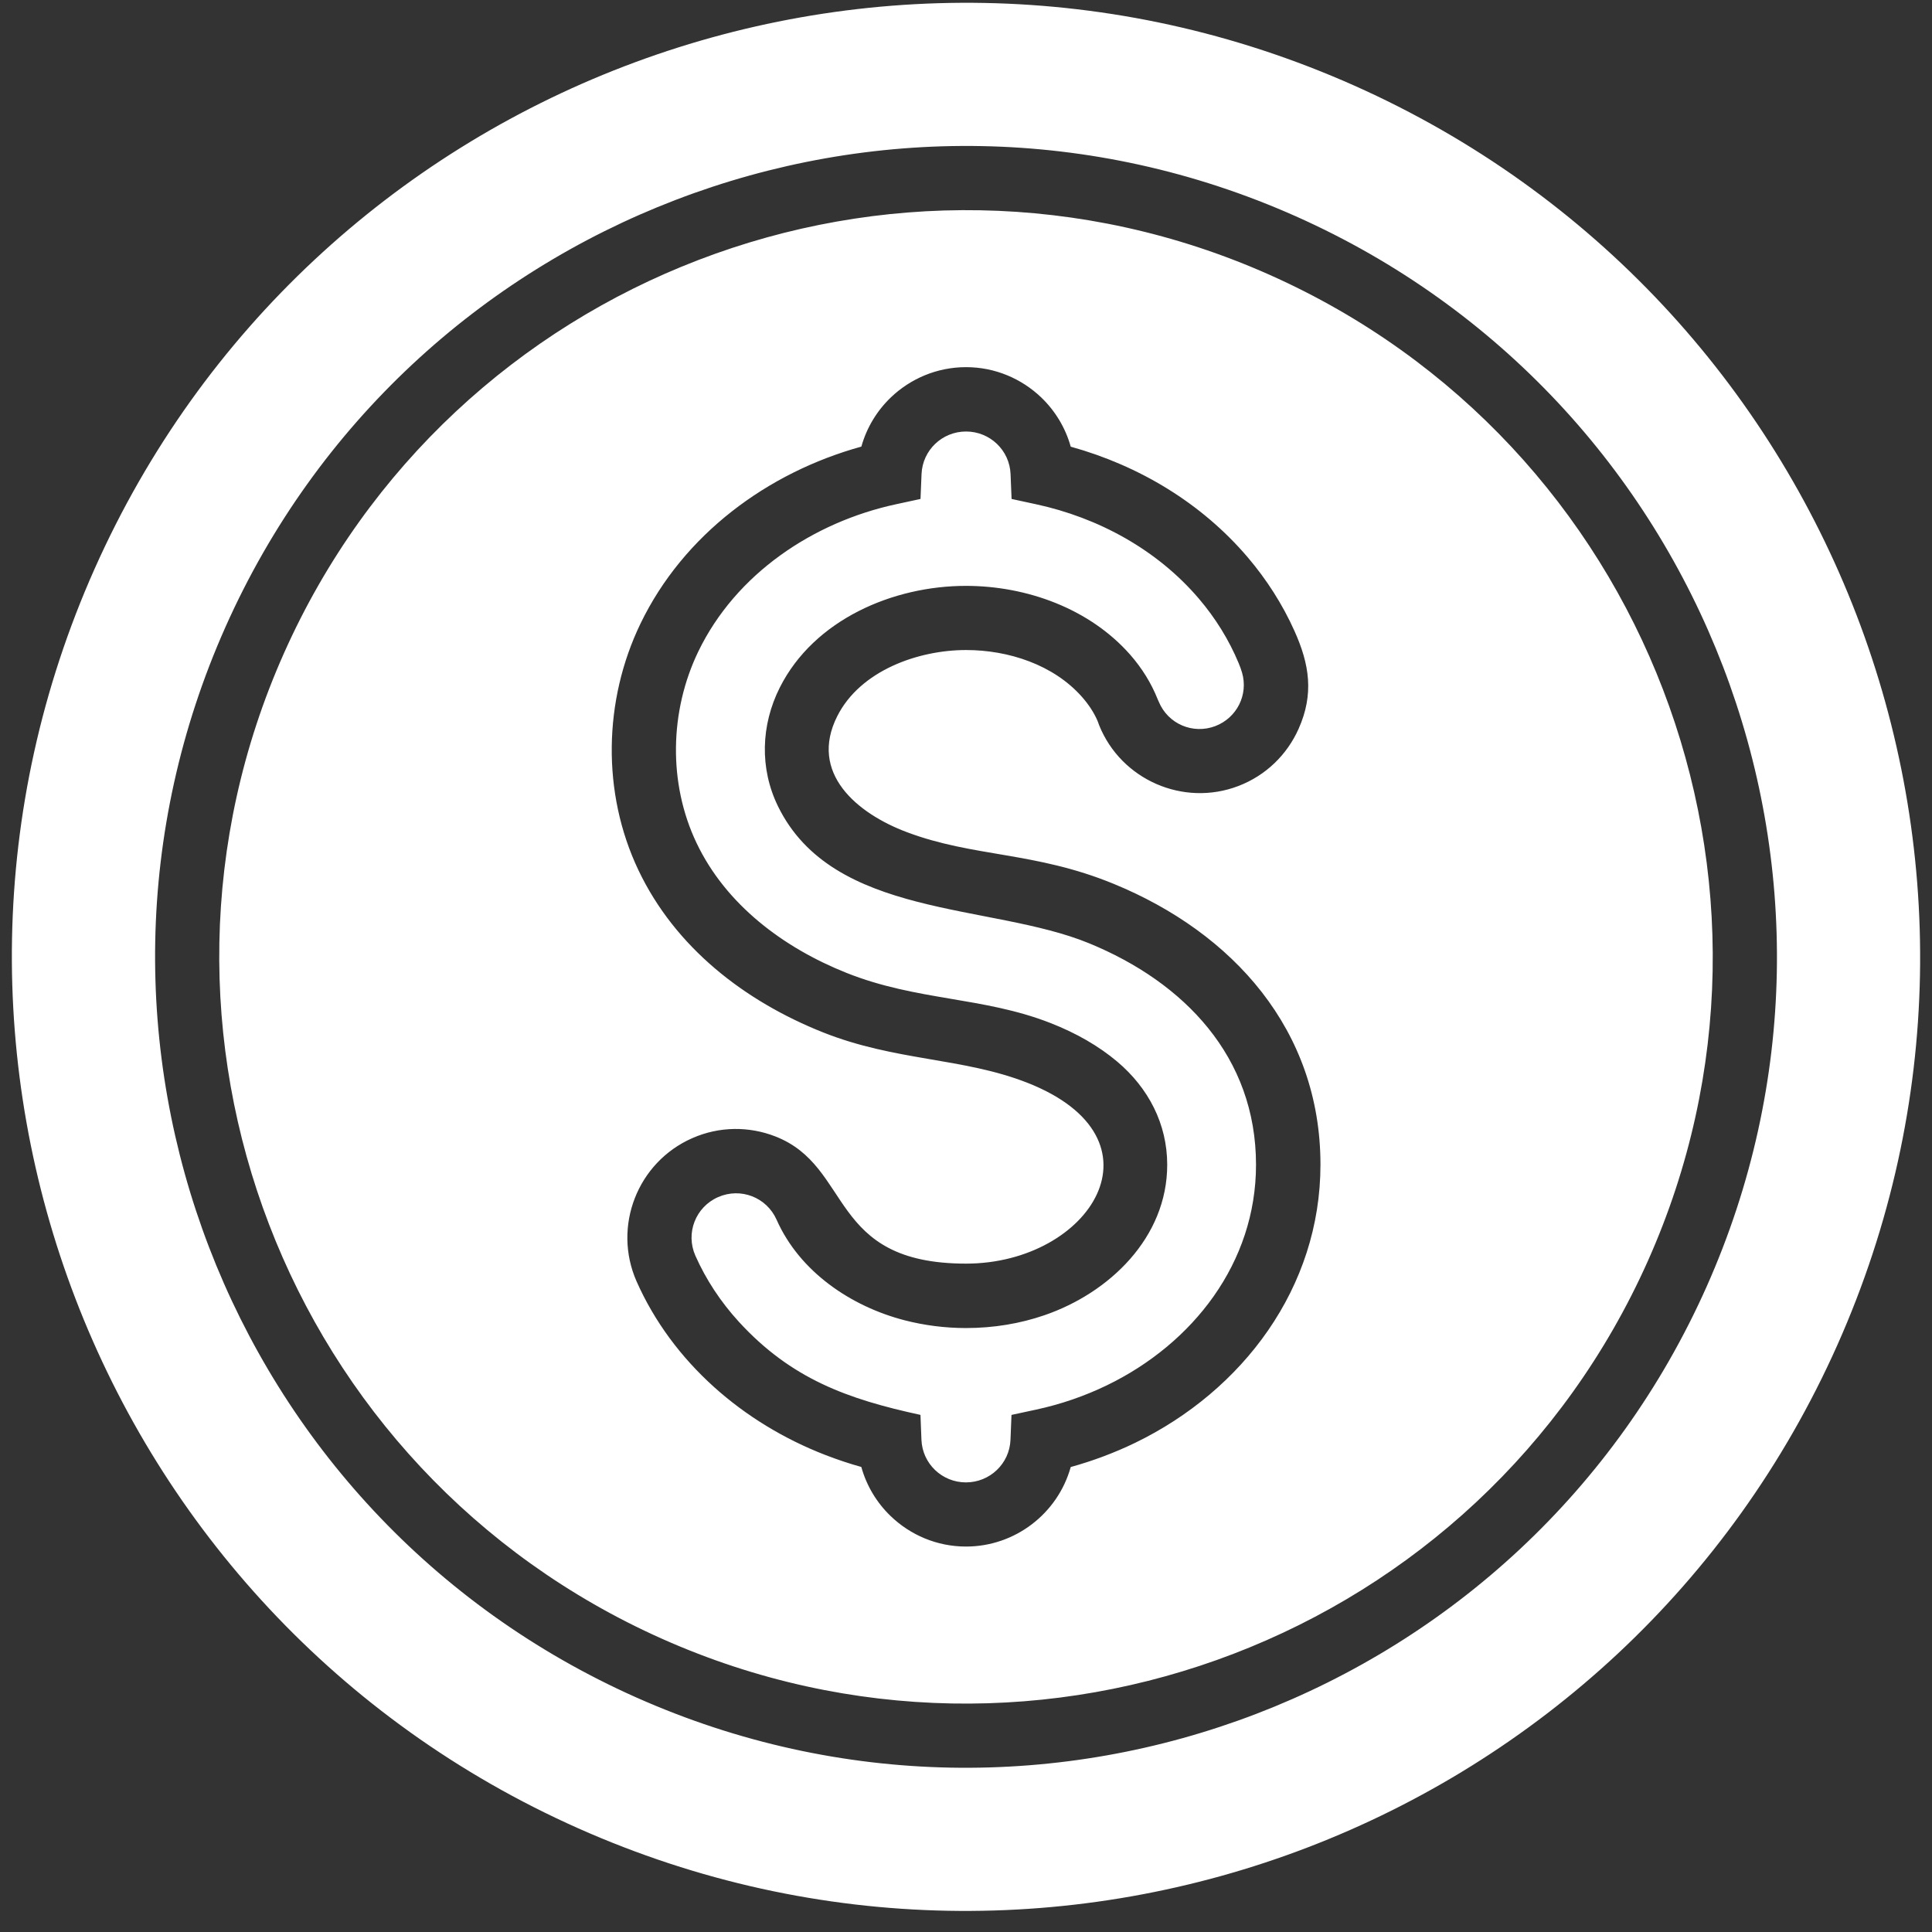 <svg width="81" height="81" viewBox="0 0 81 81" fill="none" xmlns="http://www.w3.org/2000/svg">
<rect x="0" y="0" width="81" height="81" fill="#333333" stroke="none"/>
<path fill-rule="evenodd" clip-rule="evenodd" d="M56.77 3.585C76.947 12.571 86.019 36.21 77.034 56.386C68.049 76.561 44.408 85.633 24.232 76.648C4.053 67.664 -5.019 44.024 3.966 23.848C12.953 3.672 36.592 -5.399 56.77 3.585ZM54.442 30.562C55.099 29.093 54.898 27.845 54.268 26.446C53.768 25.334 53.106 24.299 52.31 23.364C50.37 21.087 47.758 19.524 44.891 18.727C44.669 17.931 44.236 17.223 43.658 16.667C42.836 15.879 41.723 15.393 40.502 15.393C39.281 15.393 38.168 15.877 37.346 16.665C36.768 17.22 36.336 17.927 36.113 18.724C32.172 19.812 28.655 22.415 26.855 26.141C25.298 29.363 25.224 33.239 26.766 36.481C28.31 39.725 31.212 41.969 34.497 43.279C37.549 44.495 40.353 44.333 43.059 45.39C49.063 47.741 45.72 52.978 40.5 52.978C34.695 52.978 35.765 48.911 32.503 47.644C31.416 47.221 30.17 47.212 29.021 47.719C26.724 48.73 25.676 51.424 26.688 53.721C28.194 57.121 31.162 59.668 34.596 60.998C35.093 61.191 35.599 61.36 36.111 61.503C36.333 62.3 36.764 63.009 37.344 63.565C38.167 64.355 39.279 64.84 40.502 64.84C42.545 64.84 44.343 63.468 44.891 61.506C45.833 61.245 46.735 60.904 47.588 60.493C52.115 58.298 55.361 53.977 55.361 48.827C55.361 43.195 51.701 39.108 46.68 37.051C43.383 35.7 40.826 35.944 38.02 34.888C35.928 34.102 33.9 32.41 35.103 30.025C36.065 28.118 38.486 27.253 40.504 27.253C42.274 27.253 44.169 27.864 45.365 29.221C45.645 29.539 45.863 29.873 46.012 30.216C46.042 30.286 46.056 30.339 46.082 30.405C47.003 32.694 49.613 33.836 51.919 32.954C53.088 32.507 53.966 31.627 54.442 30.562ZM52.074 28.201C52.035 28.063 51.987 27.942 51.933 27.807C51.527 26.83 50.962 25.919 50.266 25.102C48.519 23.05 46.051 21.704 43.432 21.14L42.411 20.919L42.368 19.875C42.327 18.874 41.502 18.091 40.502 18.091C39.502 18.091 38.677 18.874 38.636 19.875L38.593 20.919L37.571 21.14C34.091 21.89 30.852 24.055 29.277 27.314C28.075 29.805 28.007 32.829 29.201 35.338C30.439 37.941 32.86 39.739 35.488 40.788C38.453 41.97 41.21 41.783 44.04 42.89C45.125 43.314 46.071 43.859 46.846 44.514C48.144 45.612 48.936 47.115 48.936 48.833C48.936 51.886 46.51 54.209 43.781 55.144C42.774 55.489 41.667 55.679 40.502 55.679C39.613 55.679 38.748 55.565 37.928 55.354C35.674 54.772 33.527 53.317 32.561 51.142C32.145 50.197 31.052 49.773 30.107 50.189C29.161 50.605 28.737 51.698 29.153 52.643C29.602 53.655 30.219 54.586 30.971 55.41C33.175 57.817 35.54 58.658 38.591 59.32L38.632 60.364C38.672 61.367 39.497 62.15 40.498 62.15C41.498 62.15 42.325 61.367 42.365 60.365L42.407 59.321L43.429 59.101C44.485 58.874 45.486 58.526 46.414 58.076C50.014 56.331 52.659 52.945 52.659 48.834C52.659 44.311 49.654 41.184 45.654 39.545C41.534 37.856 34.924 38.514 32.619 33.806C31.84 32.213 31.901 30.397 32.696 28.82C34.13 25.979 37.437 24.563 40.497 24.563C43.037 24.563 45.677 25.511 47.382 27.447C47.874 28.009 48.269 28.64 48.538 29.322C48.553 29.361 48.567 29.387 48.584 29.424C48.97 30.354 50.017 30.799 50.955 30.441C51.859 30.093 52.342 29.126 52.074 28.201ZM54.329 9.069C45.752 5.25 36.442 5.267 28.326 8.382C20.204 11.498 13.271 17.714 9.452 26.289C5.633 34.866 5.65 44.176 8.765 52.292C11.881 60.413 18.097 67.345 26.673 71.165C35.25 74.984 44.56 74.967 52.676 71.852C60.798 68.736 67.731 62.52 71.55 53.945C75.369 45.368 75.352 36.058 72.237 27.942C69.121 19.821 62.905 12.889 54.329 9.069ZM69.719 28.901C66.85 21.423 61.127 15.04 53.233 11.524C45.34 8.008 36.764 8.027 29.282 10.9C21.804 13.769 15.421 19.492 11.905 27.386C8.389 35.279 8.408 43.853 11.281 51.335C14.15 58.813 19.873 65.196 27.768 68.712C35.661 72.227 44.236 72.208 51.718 69.336C59.196 66.467 65.579 60.744 69.095 52.85C72.611 44.957 72.592 36.384 69.719 28.901Z" fill="white"/>
</svg>

